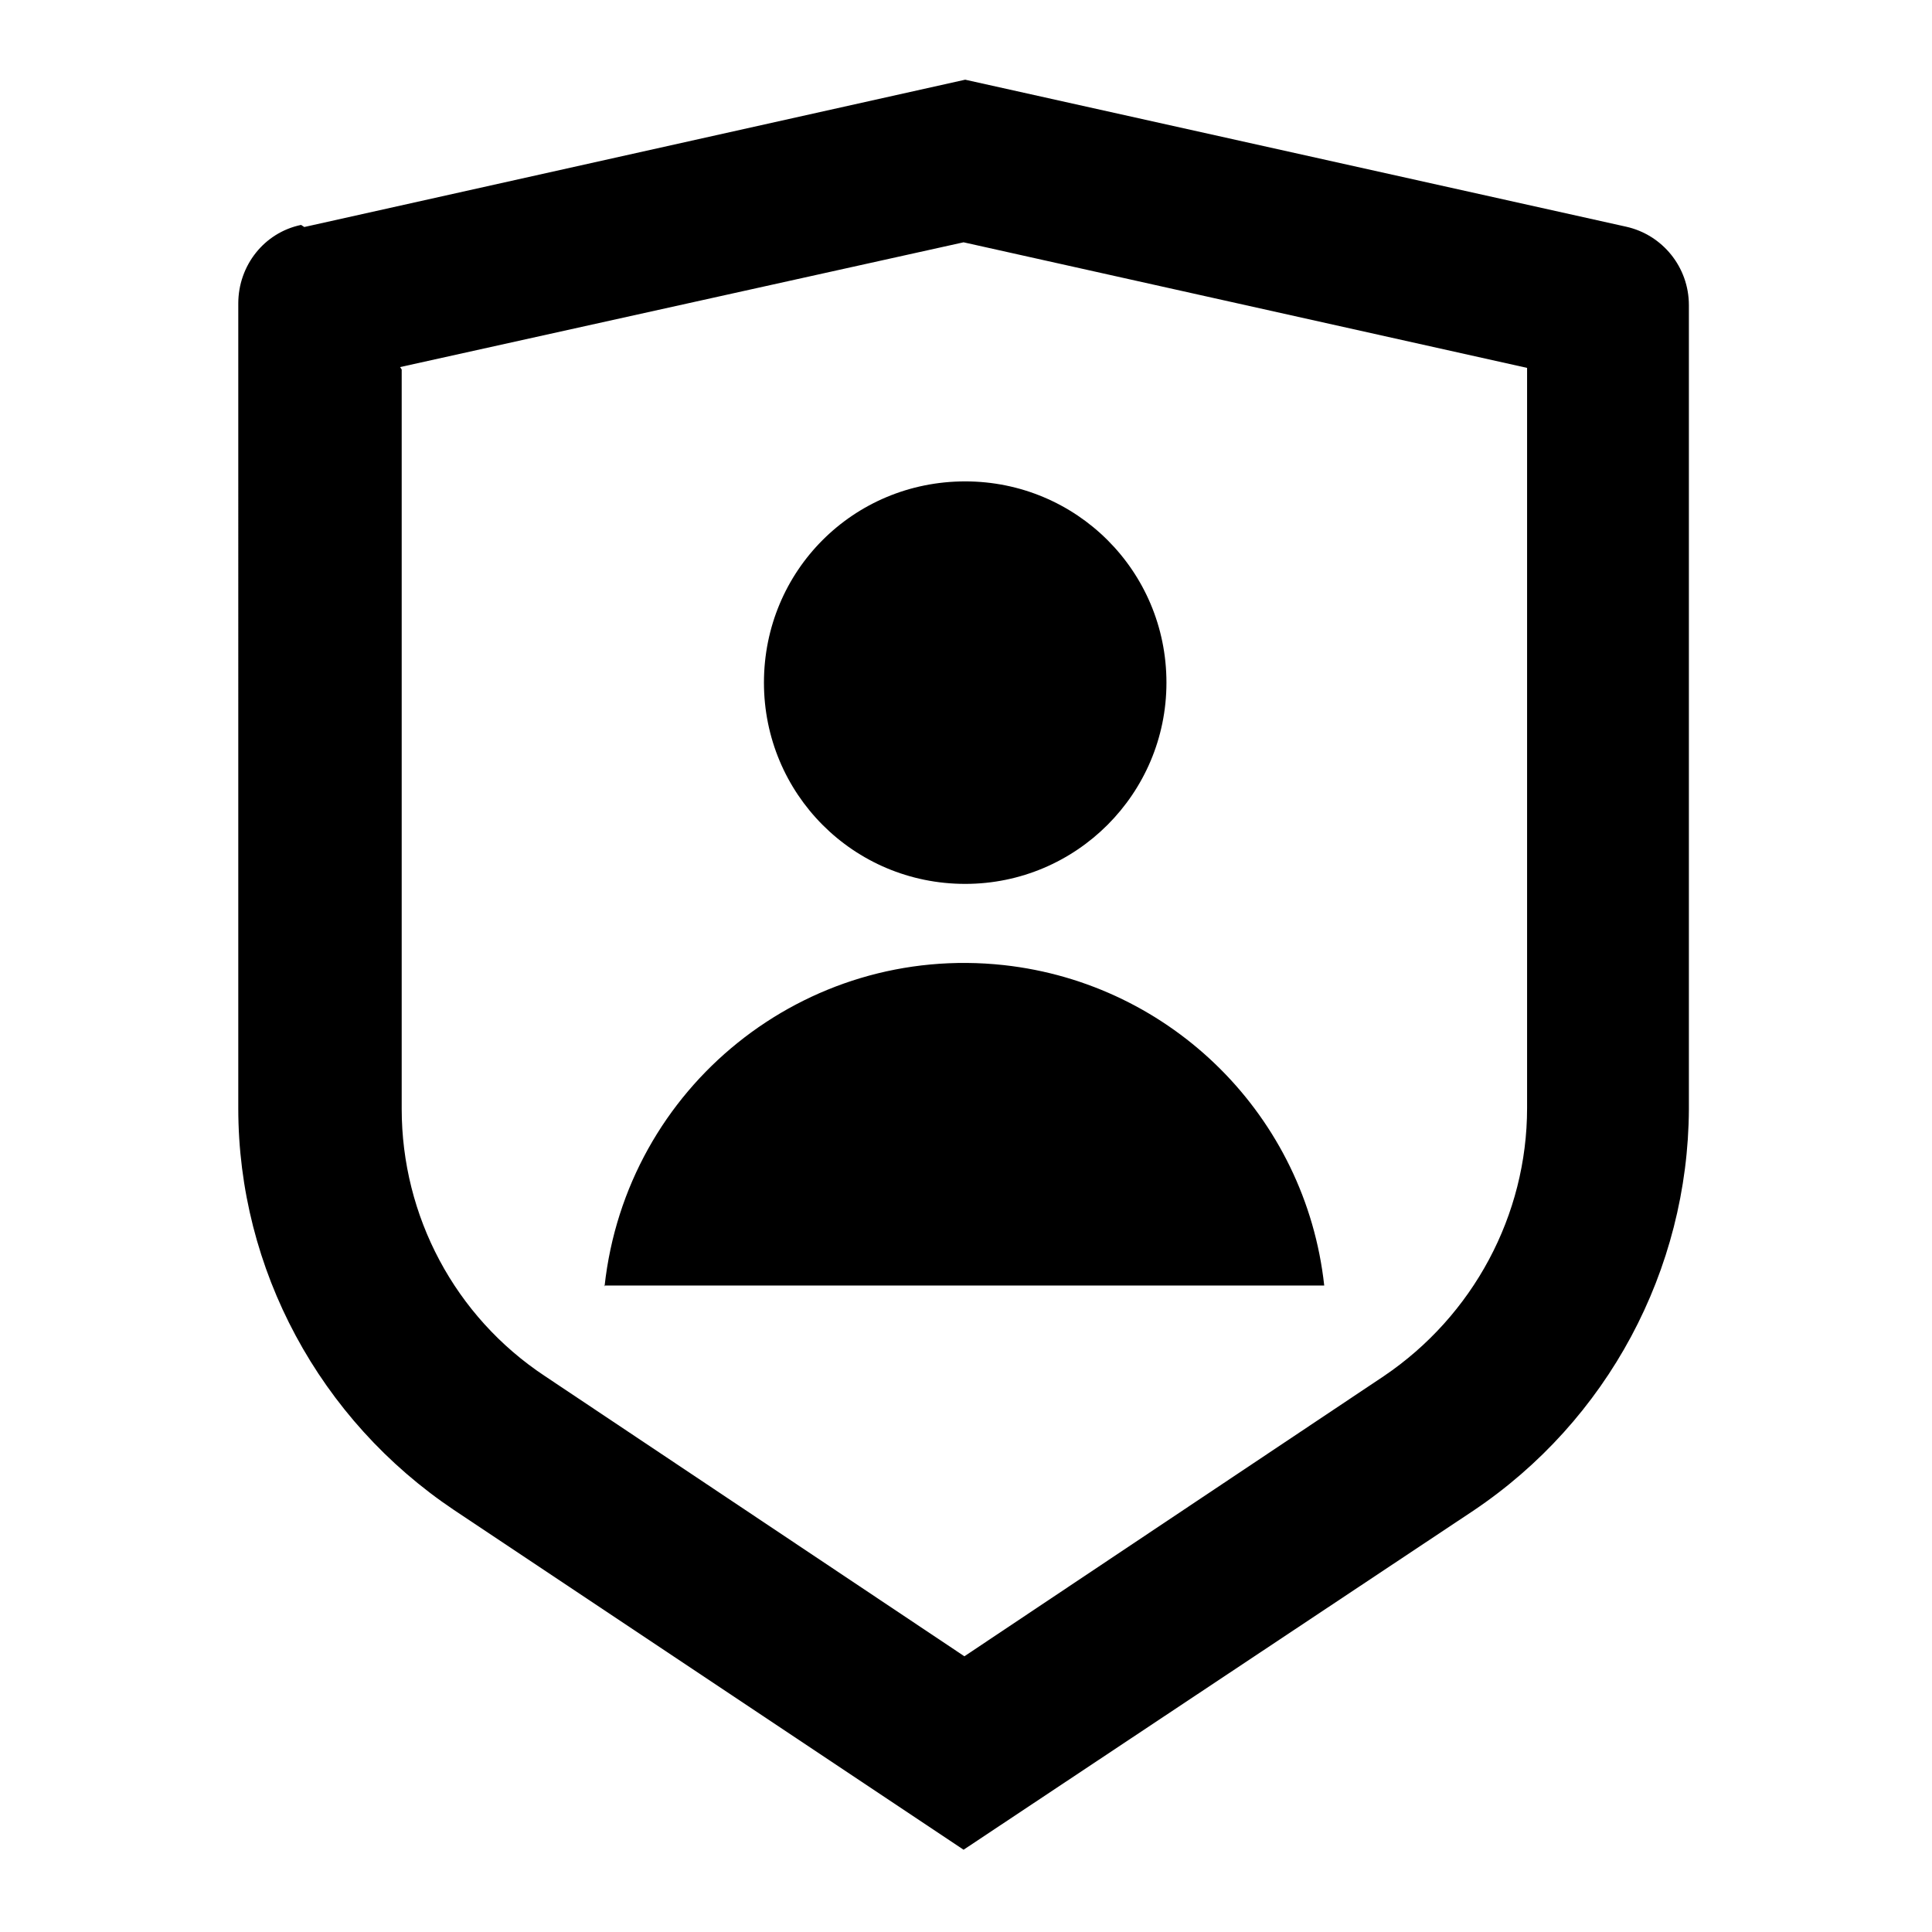 <svg viewBox="0 0 24 24" xmlns="http://www.w3.org/2000/svg"><path fill="none" d="M0 0h24v24H0Z"/><path d="M3.78 2.82L11.99.99l8.21 1.826v0c.45.1.78.5.78.976v9.987 -.001c-.01 2-1.01 3.87-2.68 4.99l-6.33 4.21 -6.33-4.22h0c-1.67-1.12-2.68-2.99-2.68-4.991V3.77v0c0-.47.32-.88.78-.976Zm1.21 1.77v9.185h0c0 1.33.66 2.58 1.78 3.32l5.21 3.48 5.21-3.48v0c1.11-.75 1.78-2 1.78-3.33V4.57l-7-1.56 -7 1.55Zm7 6.39v0c-1.39 0-2.5-1.12-2.5-2.5 0-1.39 1.11-2.5 2.5-2.5v0c1.38 0 2.5 1.11 2.5 2.5 0 1.38-1.12 2.5-2.5 2.5Zm-4.48 5l0-.001c.27-2.48 2.49-4.26 4.96-3.99 2.09.23 3.75 1.88 3.98 3.98H7.504Z"/></svg>